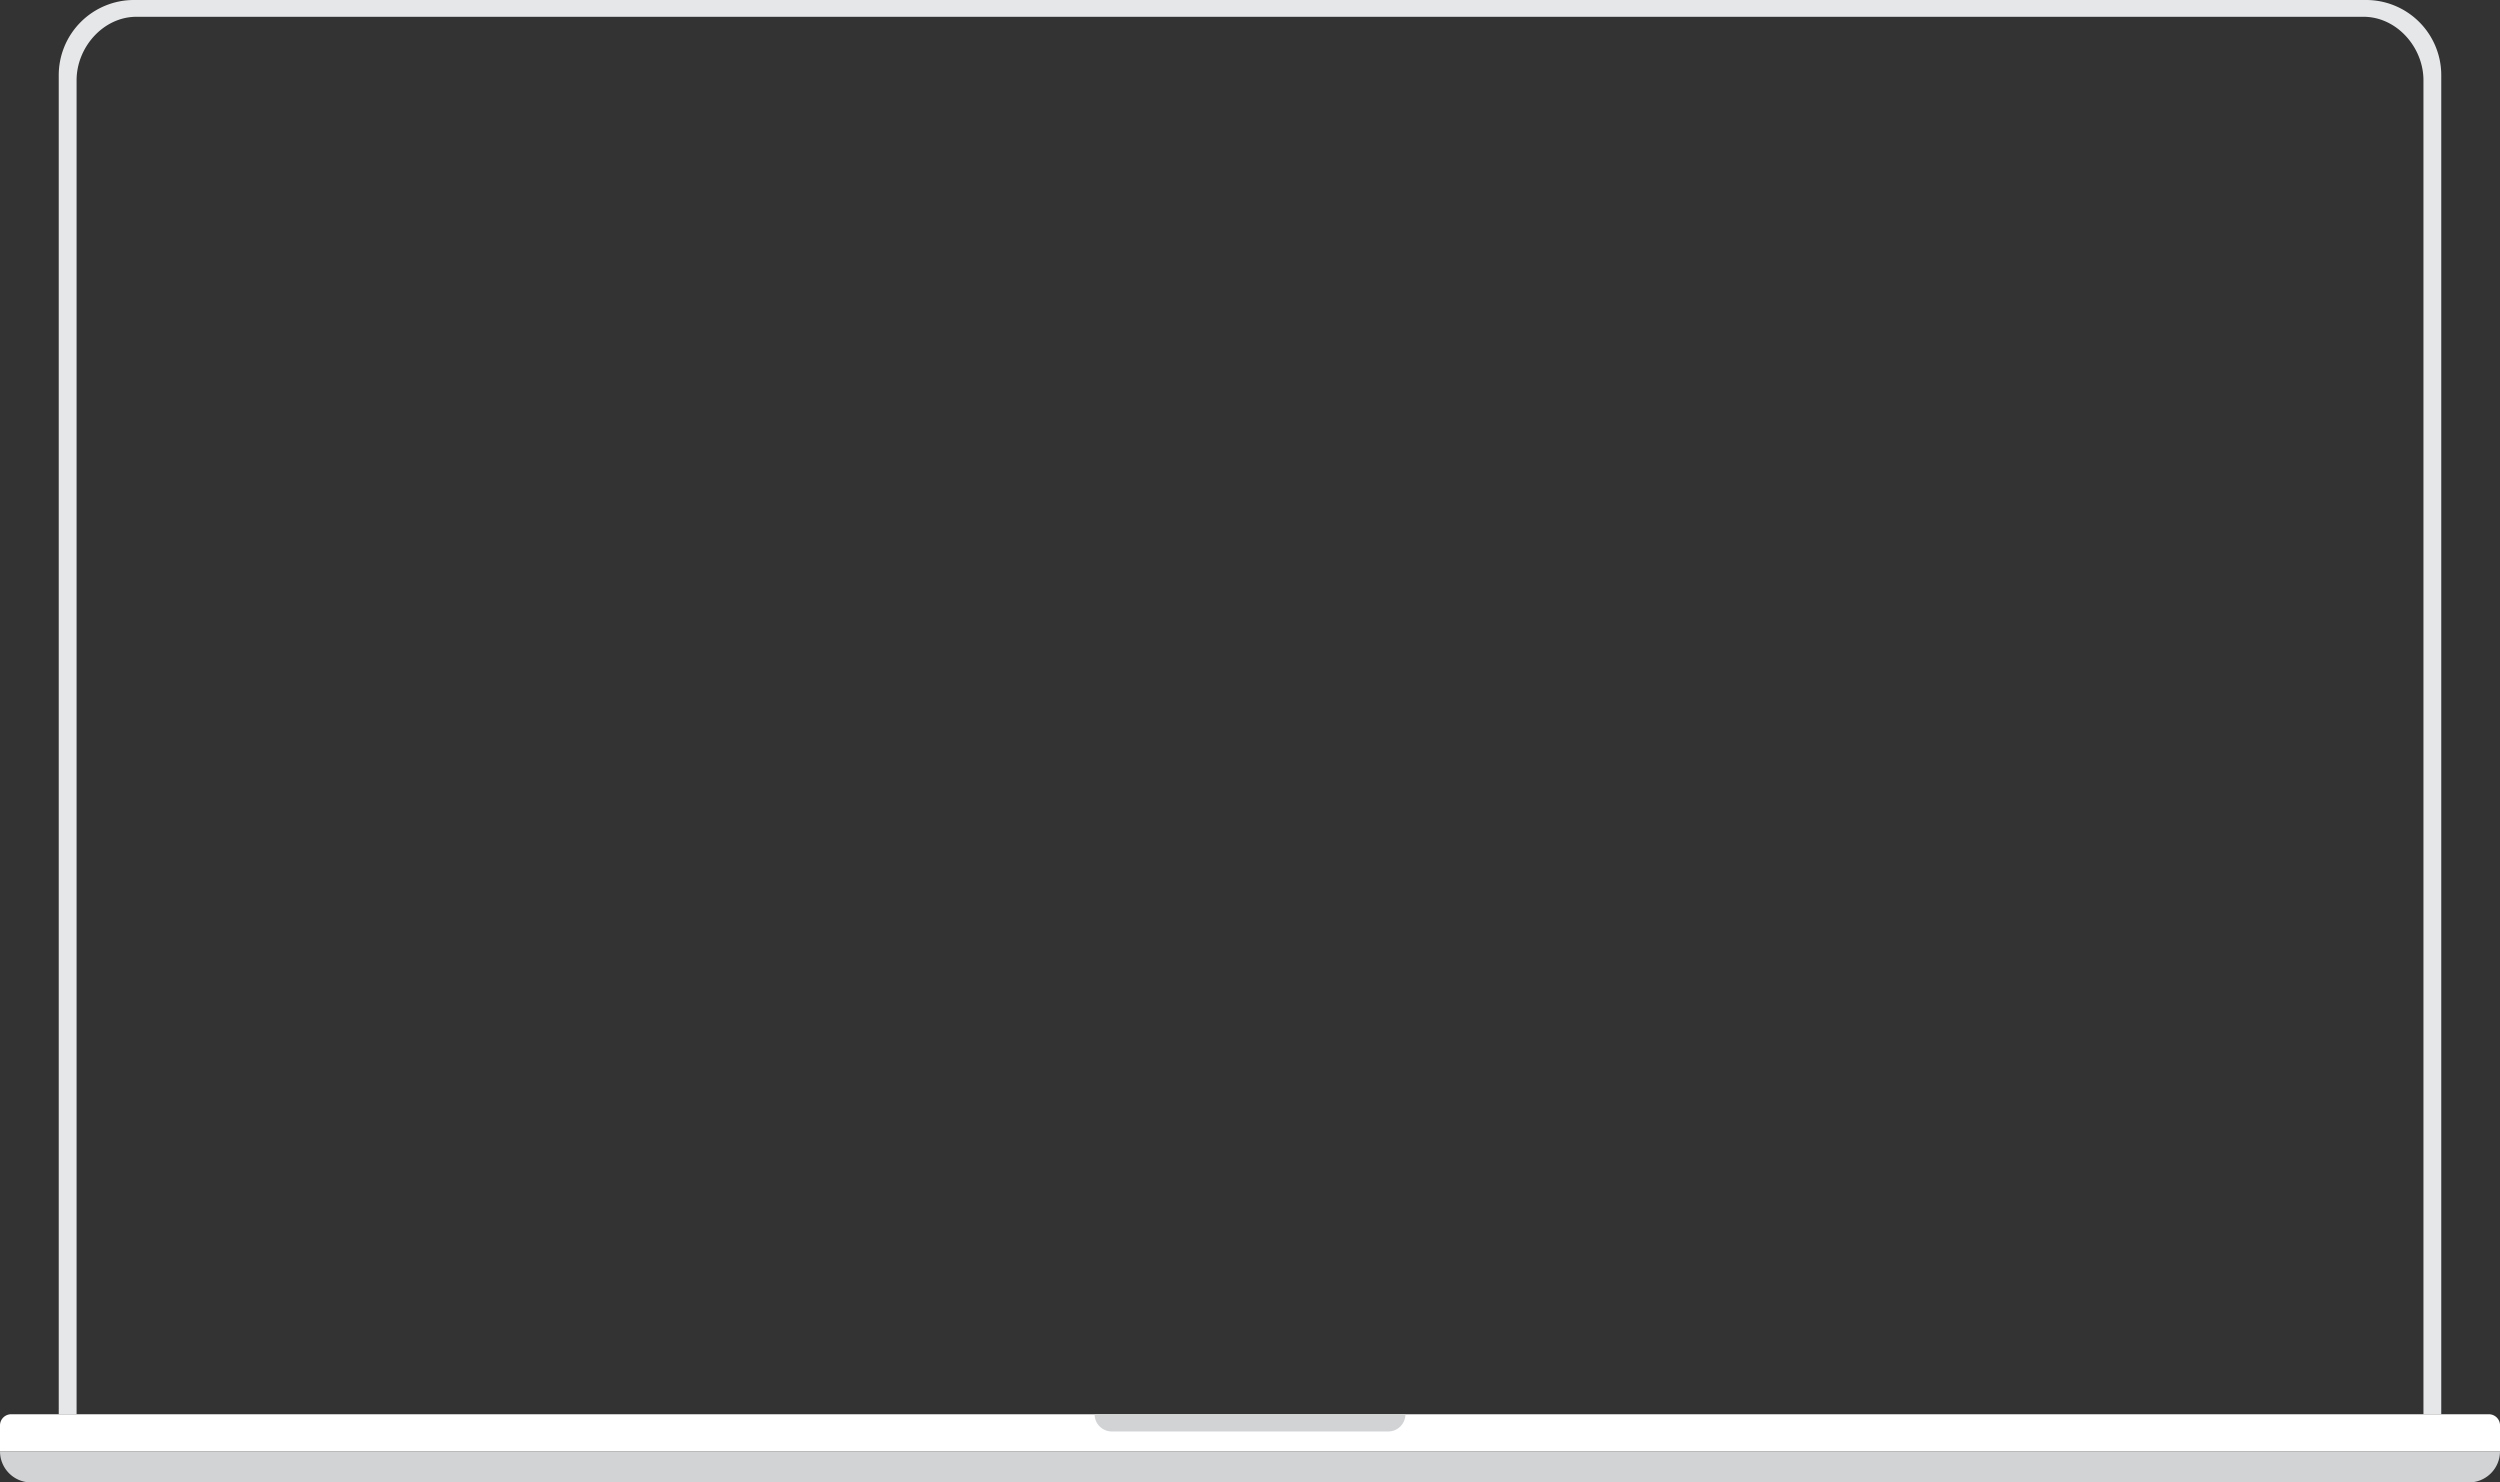 <svg xmlns="http://www.w3.org/2000/svg" viewBox="0 0 714.55 423.71"><rect x="0" y="0" width="714.55" height="423.71" fill="#333333" stroke="none"/><defs><style>.cls-1{fill:#e6e7e8;}.cls-2{fill:#fff;}.cls-3{fill:#d1d3d4;}</style></defs><title>Screen</title><g id="Layer_2" data-name="Layer 2"><g id="Layer_1-2" data-name="Layer 1"><path class="cls-1" d="M676.28,0h-638A21.49,21.49,0,0,0,16.79,21.49V404.22h5.1V22.94C21.89,13.49,29.55,4.8,39,4.8H675.55c9.45,0,17.12,8.69,17.12,18.14V404.22h5.09V21.49A21.48,21.48,0,0,0,676.28,0Z"/><path class="cls-2" d="M3.2,404.22H711.36a3.2,3.2,0,0,1,3.2,3.2v7.4a0,0,0,0,1,0,0H0a0,0,0,0,1,0,0v-7.4A3.2,3.2,0,0,1,3.2,404.22Z"/><path class="cls-3" d="M0,414.81H714.55a0,0,0,0,1,0,0v0a8.9,8.9,0,0,1-8.9,8.9H8.9a8.9,8.9,0,0,1-8.9-8.9v0a0,0,0,0,1,0,0Z"/><path class="cls-3" d="M312.85,404.22H401.7a0,0,0,0,1,0,0v0a4.92,4.92,0,0,1-4.92,4.92h-79a4.92,4.92,0,0,1-4.92-4.92v0a0,0,0,0,1,0,0Z"/></g></g></svg>